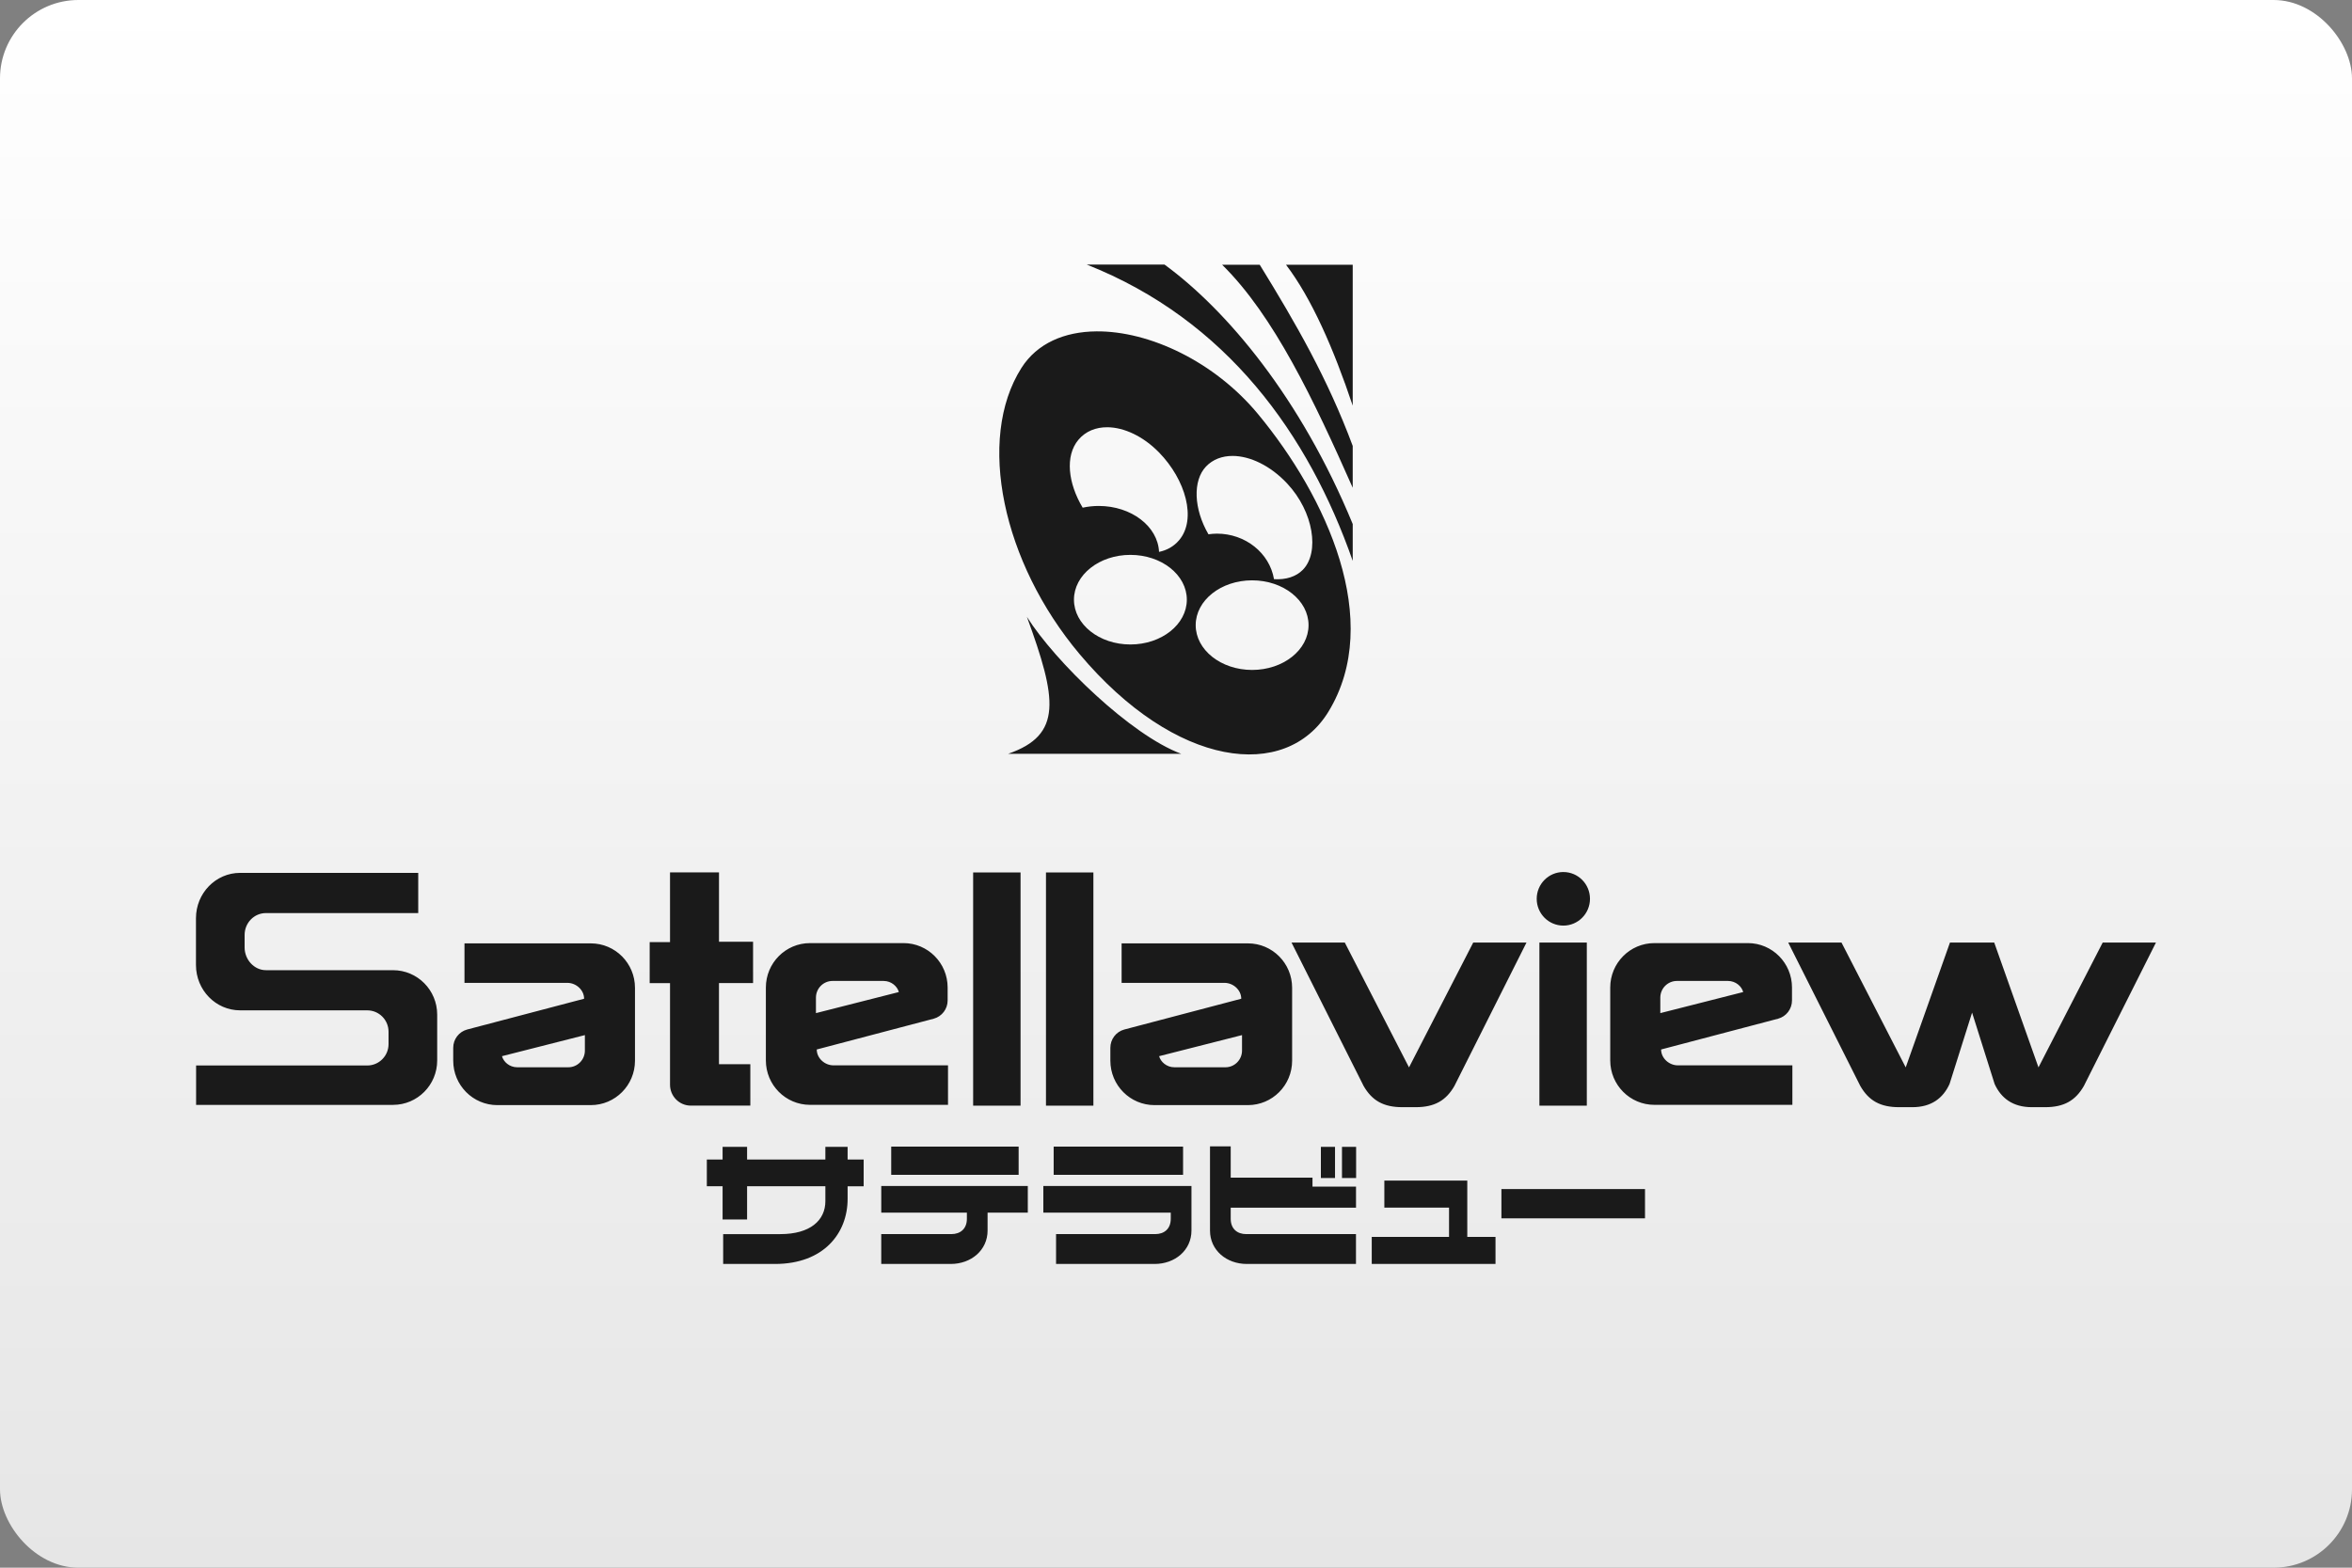 <?xml version="1.0" encoding="UTF-8"?>
<svg width="480" height="320" version="1.1" viewBox="0 0 480 320" xmlns="http://www.w3.org/2000/svg">
 <rect x="0" y="0" width="480" height="320" fill="#808080" stroke="none"/>
 <defs>
  <linearGradient id="a" x1="81.598" x2="81.598" y2="84.667" gradientTransform="matrix(3.78 0 0 3.78 -0 0)" gradientUnits="userSpaceOnUse">
   <stop stop-color="#fff" offset="0"/>
   <stop stop-color="#e6e6e6" offset="1"/>
  </linearGradient>
 </defs>
 <rect x="-0" y="9.1553e-8" width="480" height="320" ry="16" fill="url(#a)" stroke-linecap="square" stroke-linejoin="round" stroke-width="2" style="paint-order:stroke fill markers"/>
 <path d="m319.05 178c-3.002-3.9e-4 -5.435 2.447-5.436 5.467-8.2e-4 3.02 2.433 5.469 5.436 5.469 3.002 3.4e-4 5.436-2.448 5.435-5.469-2.8e-4 -3.019-2.434-5.467-5.435-5.467zm-182.31 0.08v14.232h-4.152v8.361h4.152v20.74c-1e-5 2.358 1.9 4.269 4.244 4.269h12.145v-8.447l-6.398-6e-3v-16.557h6.957v-8.443h-6.953v-14.15h-9.994zm61.86 0v47.603h9.676v-47.603zm14.865 0v47.603h9.676v-47.603zm-164.46 0.092c-4.977 0-9.011 4.143-9.011 9.254v9.553c0 5.111 4.034 9.254 9.011 9.254h14.643l11.305 2e-3c2.398 0 4.342 1.954 4.342 4.367v2.519c0 2.413-1.943 4.367-4.342 4.367h-34.933v8.041h40.191c4.978 0 9.011-4.059 9.011-9.066v-9.361c0-5.008-4.034-9.066-9.011-9.066l-16.32-2e-3h-9.627c-2.398-2e-4 -4.342-2.164-4.342-4.627v-2.57c0-2.462 1.943-4.459 4.342-4.459h31.09v-8.205h-36.348zm214.57 14.221 14.707 29.266c1.722 3 4.061 4.342 7.912 4.342h2.717c3.851 0 6.192-1.341 7.914-4.342l14.705-29.266h-10.869l-13.107 25.486-13.107-25.486h-10.871zm50.589 0v33.29h9.676v-33.29zm50.778 0 14.705 29.266c1.722 3 4.063 4.342 7.914 4.342h2.717c3.851 0 6.269-1.824 7.592-4.744l4.596-14.559 4.596 14.559c1.322 2.92 3.743 4.744 7.594 4.744h2.717c3.851 0 6.19-1.341 7.912-4.342l14.707-29.266h-10.869l-13.107 25.486-9.033-25.486h-9.031l-9.031 25.486-13.107-25.486h-10.869zm-180.56 0.113-19.07 2e-3c-4.976 9e-5 -9.011 4.059-9.011 9.066v14.883c0 5.008 4.034 9.066 9.011 9.066h28.16v-8.061h-23.369c-1.791 0-3.418-1.454-3.418-3.24l23.865-6.283c1.677-0.452 2.846-1.981 2.846-3.728v-2.637c0-5.008-4.036-9.068-9.013-9.068zm172.32 0-19.072 2e-3c-4.976 9e-5 -9.011 4.059-9.011 9.066v14.883c0 5.008 4.036 9.066 9.013 9.066h28.16v-8.061h-23.369c-1.791 0-3.42-1.454-3.42-3.24l23.867-6.283c1.677-0.452 2.844-1.981 2.844-3.728v-2.637c0-5.008-4.034-9.068-9.011-9.068zm-261.91 0.057v8.061h20.994c1.791 0 3.42 1.454 3.42 3.24l-23.867 6.283c-1.677 0.452-2.844 1.981-2.844 3.728v2.637c0 5.008 4.034 9.068 9.011 9.068l19.072-2e-3c4.976-6e-5 9.011-4.059 9.011-9.066v-14.881c0-5.008-4.036-9.068-9.013-9.068h-25.785zm134.11 0v8.061h20.994c1.791 0 3.42 1.454 3.42 3.24l-23.867 6.283c-1.677 0.452-2.844 1.982-2.844 3.728v2.637c0 5.008 4.036 9.068 9.013 9.068l19.07-2e-3c4.976-6e-5 9.011-4.059 9.011-9.066v-14.881c0-5.008-4.036-9.068-9.013-9.068h-25.785zm-58.998 7.67h10.414c1.613 0 2.818 1.127 3.121 2.266l-16.918 4.301v-3.162c0-1.88 1.514-3.404 3.383-3.404zm172.32 0h10.414c1.613 0 2.816 1.127 3.119 2.266l-16.918 4.301v-3.162c0-1.88 1.516-3.404 3.385-3.404zm-222.86 11.055v3.162c0 1.88-1.516 3.404-3.385 3.404h-10.414c-1.613 0-2.816-1.127-3.119-2.266l16.918-4.301zm134.11 0v3.162c0 1.88-1.516 3.404-3.385 3.404h-10.414c-1.613 0-2.816-1.127-3.119-2.266l16.918-4.301zm-6.533 22.713v17.188c0 3.99 3.341 6.813 7.518 6.813h22.271v-6.092h-22.393c-1.826 0-3.17-1.067-3.17-3.127v-2.268h25.572v-4.295h-8.883v-1.84h-16.689v-6.377l-4.227-2e-3zm-65.061 0.041v5.769h26.006v-5.769zm33.156 0v5.769h26.41v-5.769zm-67.567 0.055v2.586h-3.217v5.459h3.217v6.779h5v-6.779h15.975v3.045c0 3.893-3.067 6.723-9.195 6.723h-11.664v6.092h10.572c9.956 0 14.826-6.28 14.826-13.273v-2.586h3.275v-5.459h-3.275v-2.586h-4.539v2.586h-15.975v-2.586h-5zm122.1 2e-3v6.359h2.885v-6.359zm4.306 0v6.359h2.885v-6.359zm8.646 6.892v5.517h13.203v5.977h-15.775v5.515h25.258v-5.515h-5.76v-11.494zm-102.67 1.096v5.445h17.473v1.25c0 2.06-1.344 3.127-3.17 3.127h-14.307v6.092h14.184c4.177 0 7.518-2.822 7.518-6.813v-3.656h8.209v-5.445h-29.906zm33.074 0v5.445h26.006v1.25c0 2.06-1.344 3.127-3.17 3.127h-20.238v6.092h20.117c4.177 0 7.516-2.822 7.516-6.813v-9.101h-30.23zm93.487 0.629v5.977h29.305v-5.977z" fill="#1a1a1a" stroke-linecap="round" stroke-linejoin="round" stroke-width="8" style="paint-order:stroke markers fill"/>
 <style type="text/css">.st0{fill:#FC0C18;}
	.st1{fill:#FC0C18;}</style>
 <style type="text/css">.st0{fill:#FC0C18;}
	.st1{fill:#FC0C18;}</style>
 <path d="m221.77 53.998c28.654 11.334 45.294 34.755 54.297 60.495v-7.521c-10.634-25.813-25.694-43.657-38.419-52.974h-15.874zm27.643 0.041c10.563 10.385 18.76 27.713 26.652 45.524v-8.542c-5.095-13.696-11.565-24.952-18.977-36.983h-7.676zm13.036 0c5.241 6.89 9.726 17.149 13.616 28.765v-28.765zm-38.702 13.601c-6.494 0.059-12.093 2.414-15.302 7.482-9.211 14.544-3.842 39.689 11.862 58.371 19.629 23.355 42.146 26.016 50.823 11.748 11.256-18.504-0.397-43.812-14.376-60.703-8.874-10.721-22.183-16.998-33.006-16.899zm2.234 19.57c3.399 0.021 7.306 1.821 10.544 5.131 5.453 5.574 7.734 13.643 4.114 17.921-1.079 1.275-2.496 2.061-4.098 2.39-0.242-5.231-5.676-9.373-12.3-9.376-1.11 9e-5 -2.216 0.119-3.286 0.353-2.971-4.954-3.654-10.571-0.856-13.876 1.471-1.738 3.558-2.557 5.883-2.542zm25.572 5.855c3.546 0.006 7.702 1.971 11.114 5.607 5.461 5.817 6.664 14.109 3.226 17.628-1.406 1.439-3.516 2.072-5.892 1.92-0.909-5.349-5.841-9.287-11.635-9.291-0.583 4e-3 -1.165 0.048-1.741 0.132-3.02-5.178-3.234-10.958-0.506-13.827 1.398-1.471 3.306-2.172 5.434-2.169zm-20.859 20.197c6.36 0 11.516 4.094 11.516 9.145s-5.156 9.145-11.516 9.145c-6.361 6.7e-4 -11.518-4.094-11.518-9.145s5.157-9.146 11.518-9.145zm24.842 5.197c6.359 6.7e-4 11.515 4.095 11.515 9.145 1e-3 5.051-5.154 9.146-11.515 9.147-6.361 0-11.517-4.096-11.516-9.147 0-5.051 5.156-9.145 11.516-9.145zm-45.963 7.455c6.132 16.77 7.318 24.101-3.838 27.958h35.344c-10.267-3.787-25.774-18.85-31.505-27.958z" fill="#1a1a1a" stroke-linecap="round" stroke-linejoin="round" stroke-width="6.154" style="paint-order:stroke markers fill"/>
</svg>
